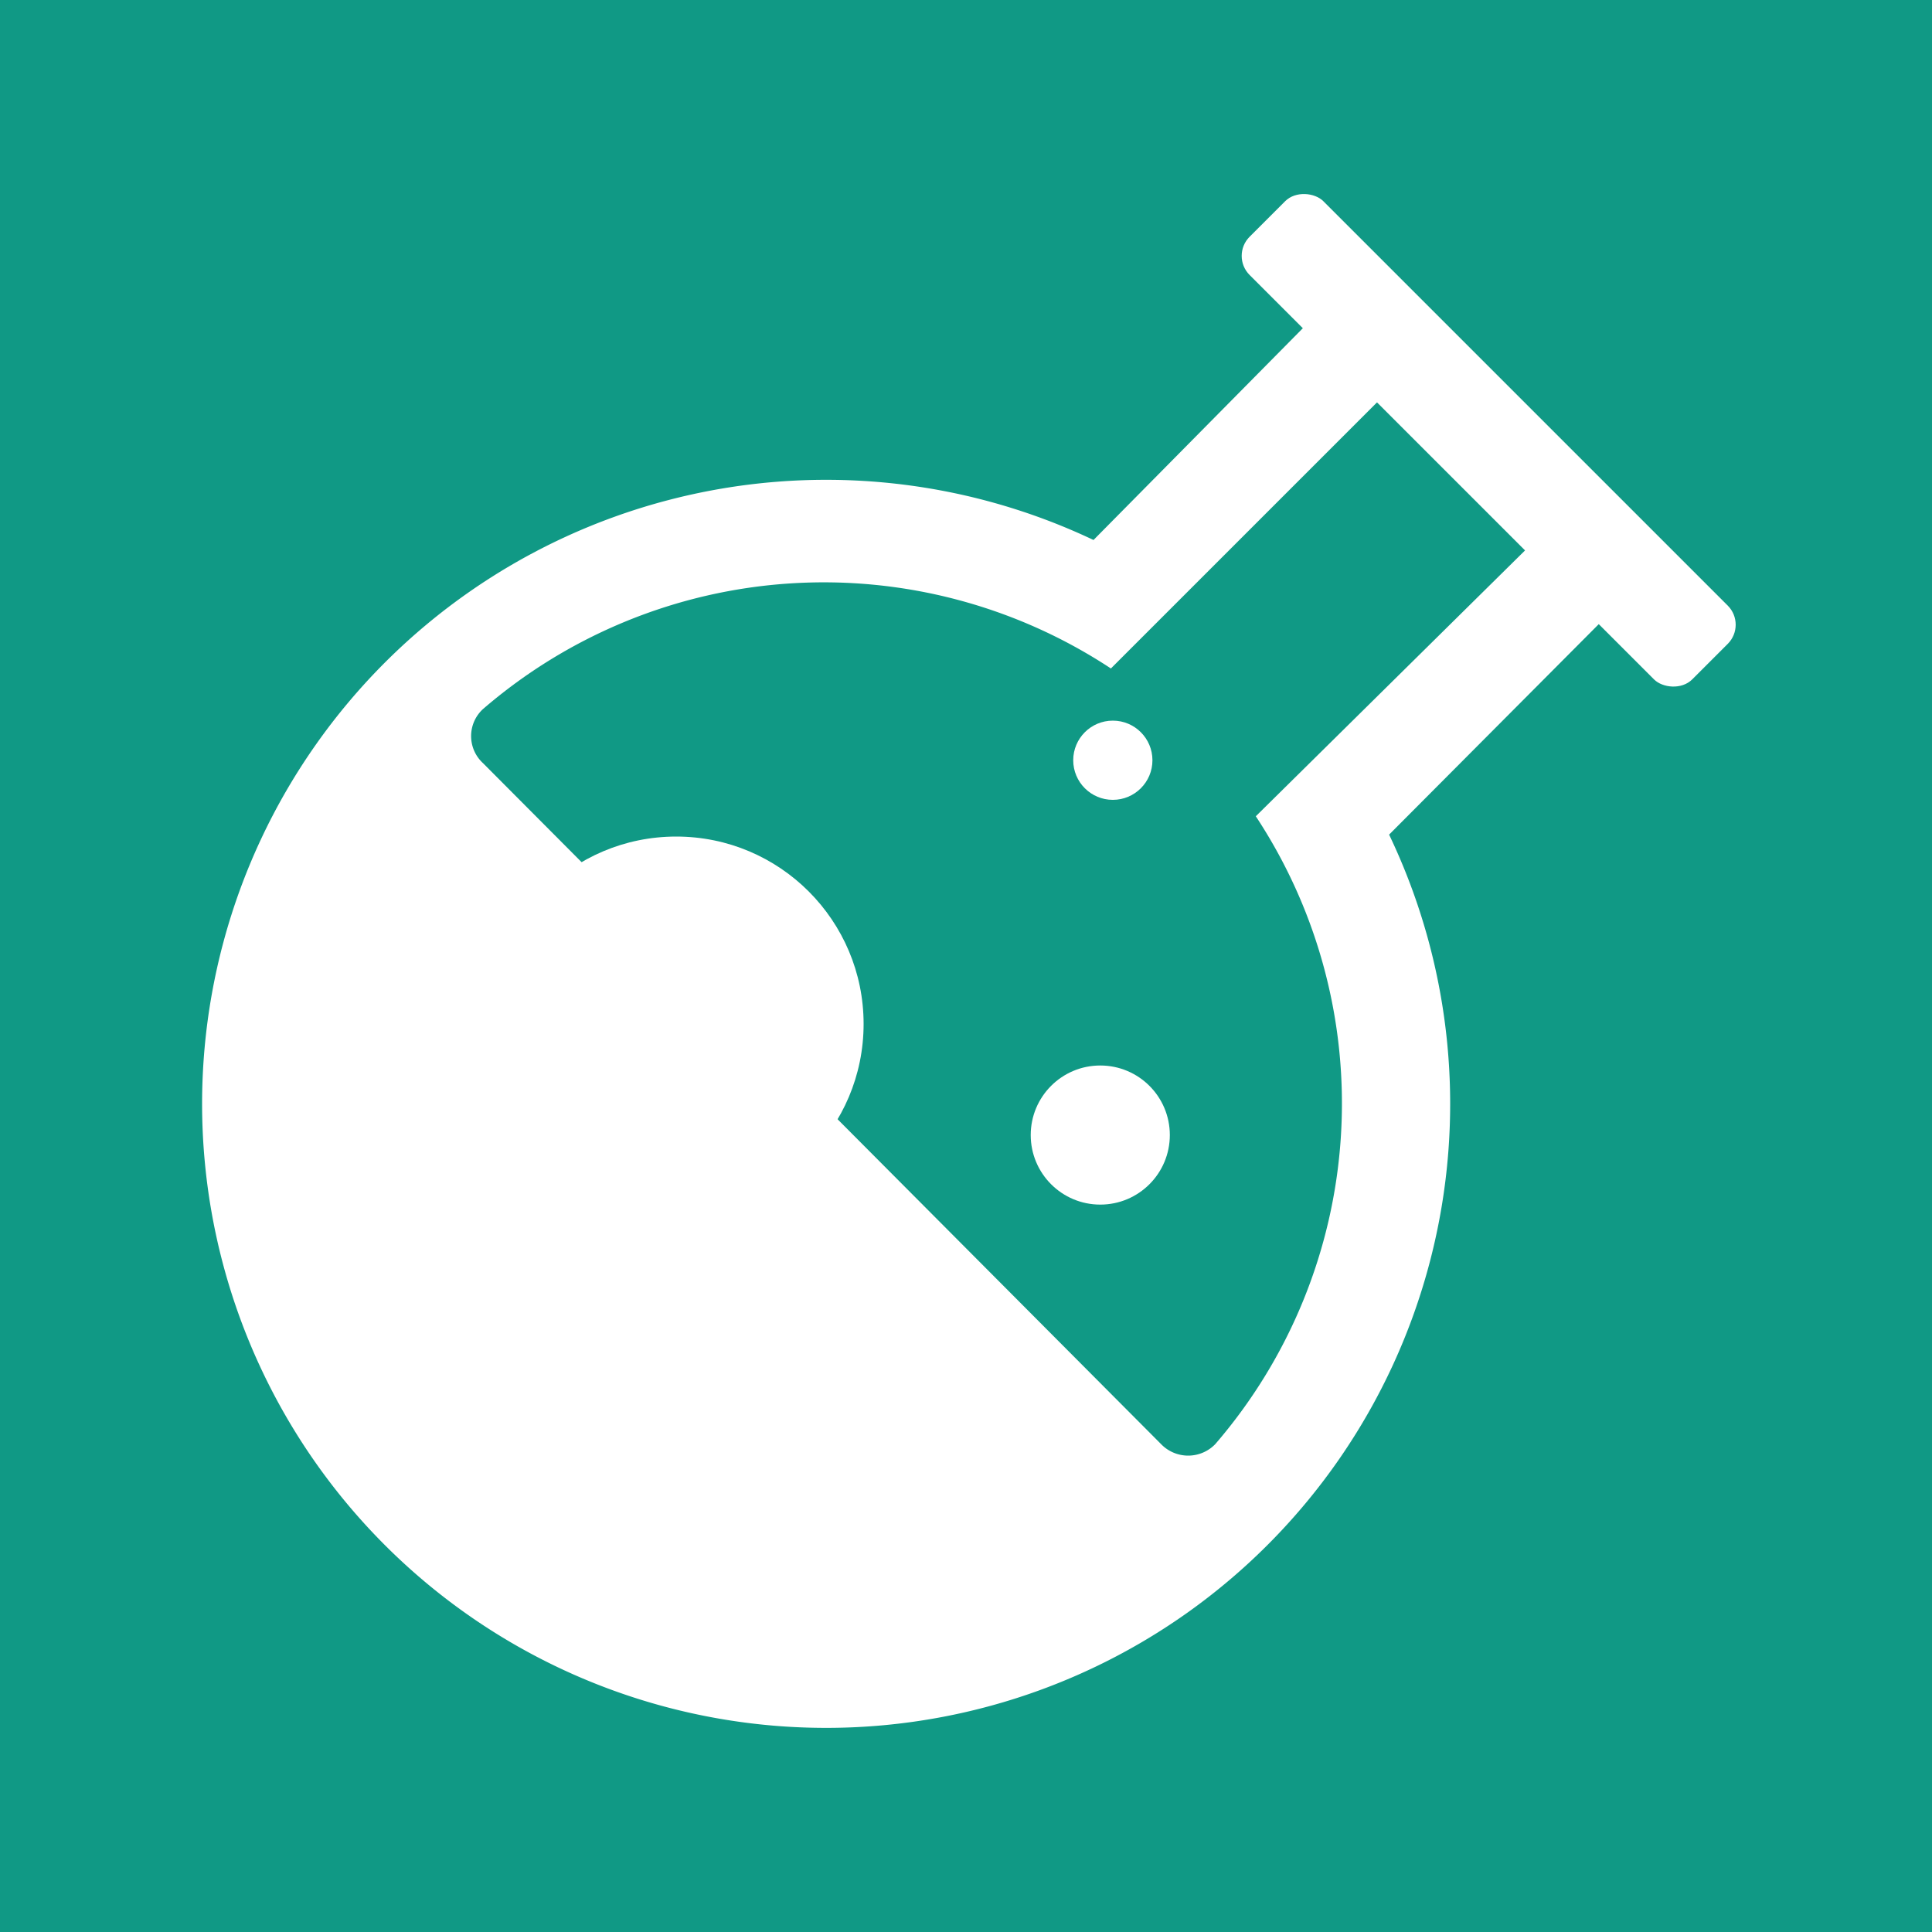 <svg xmlns="http://www.w3.org/2000/svg" viewBox="0 0 20 20"><path fill="#109985" d="M0 0h20v20H0z"/><rect style="fill:#fff" x="14.87" y="1.32" width="1.08" height="6.48" rx=".28" transform="rotate(-45 15.408 4.558)"/><path style="fill:#fff" d="M14.38 8.64l2.55-2.56-.76-.76L13 8.45a5.4 5.4 0 01-.42 6.5.39.39 0 01-.56 0L5 7.9a.38.38 0 010-.56 5.4 5.4 0 016.5-.42l3.13-3.13-.75-.79-2.56 2.59a6.46 6.46 0 103.06 3.05z"/><circle style="fill:#fff" cx="11.39" cy="11.75" r=".72"/><circle style="fill:#fff" cx="11.52" cy="7.87" r=".41"/><circle style="fill:#fff" cx="7" cy="10.6" r="1.94"/></svg>